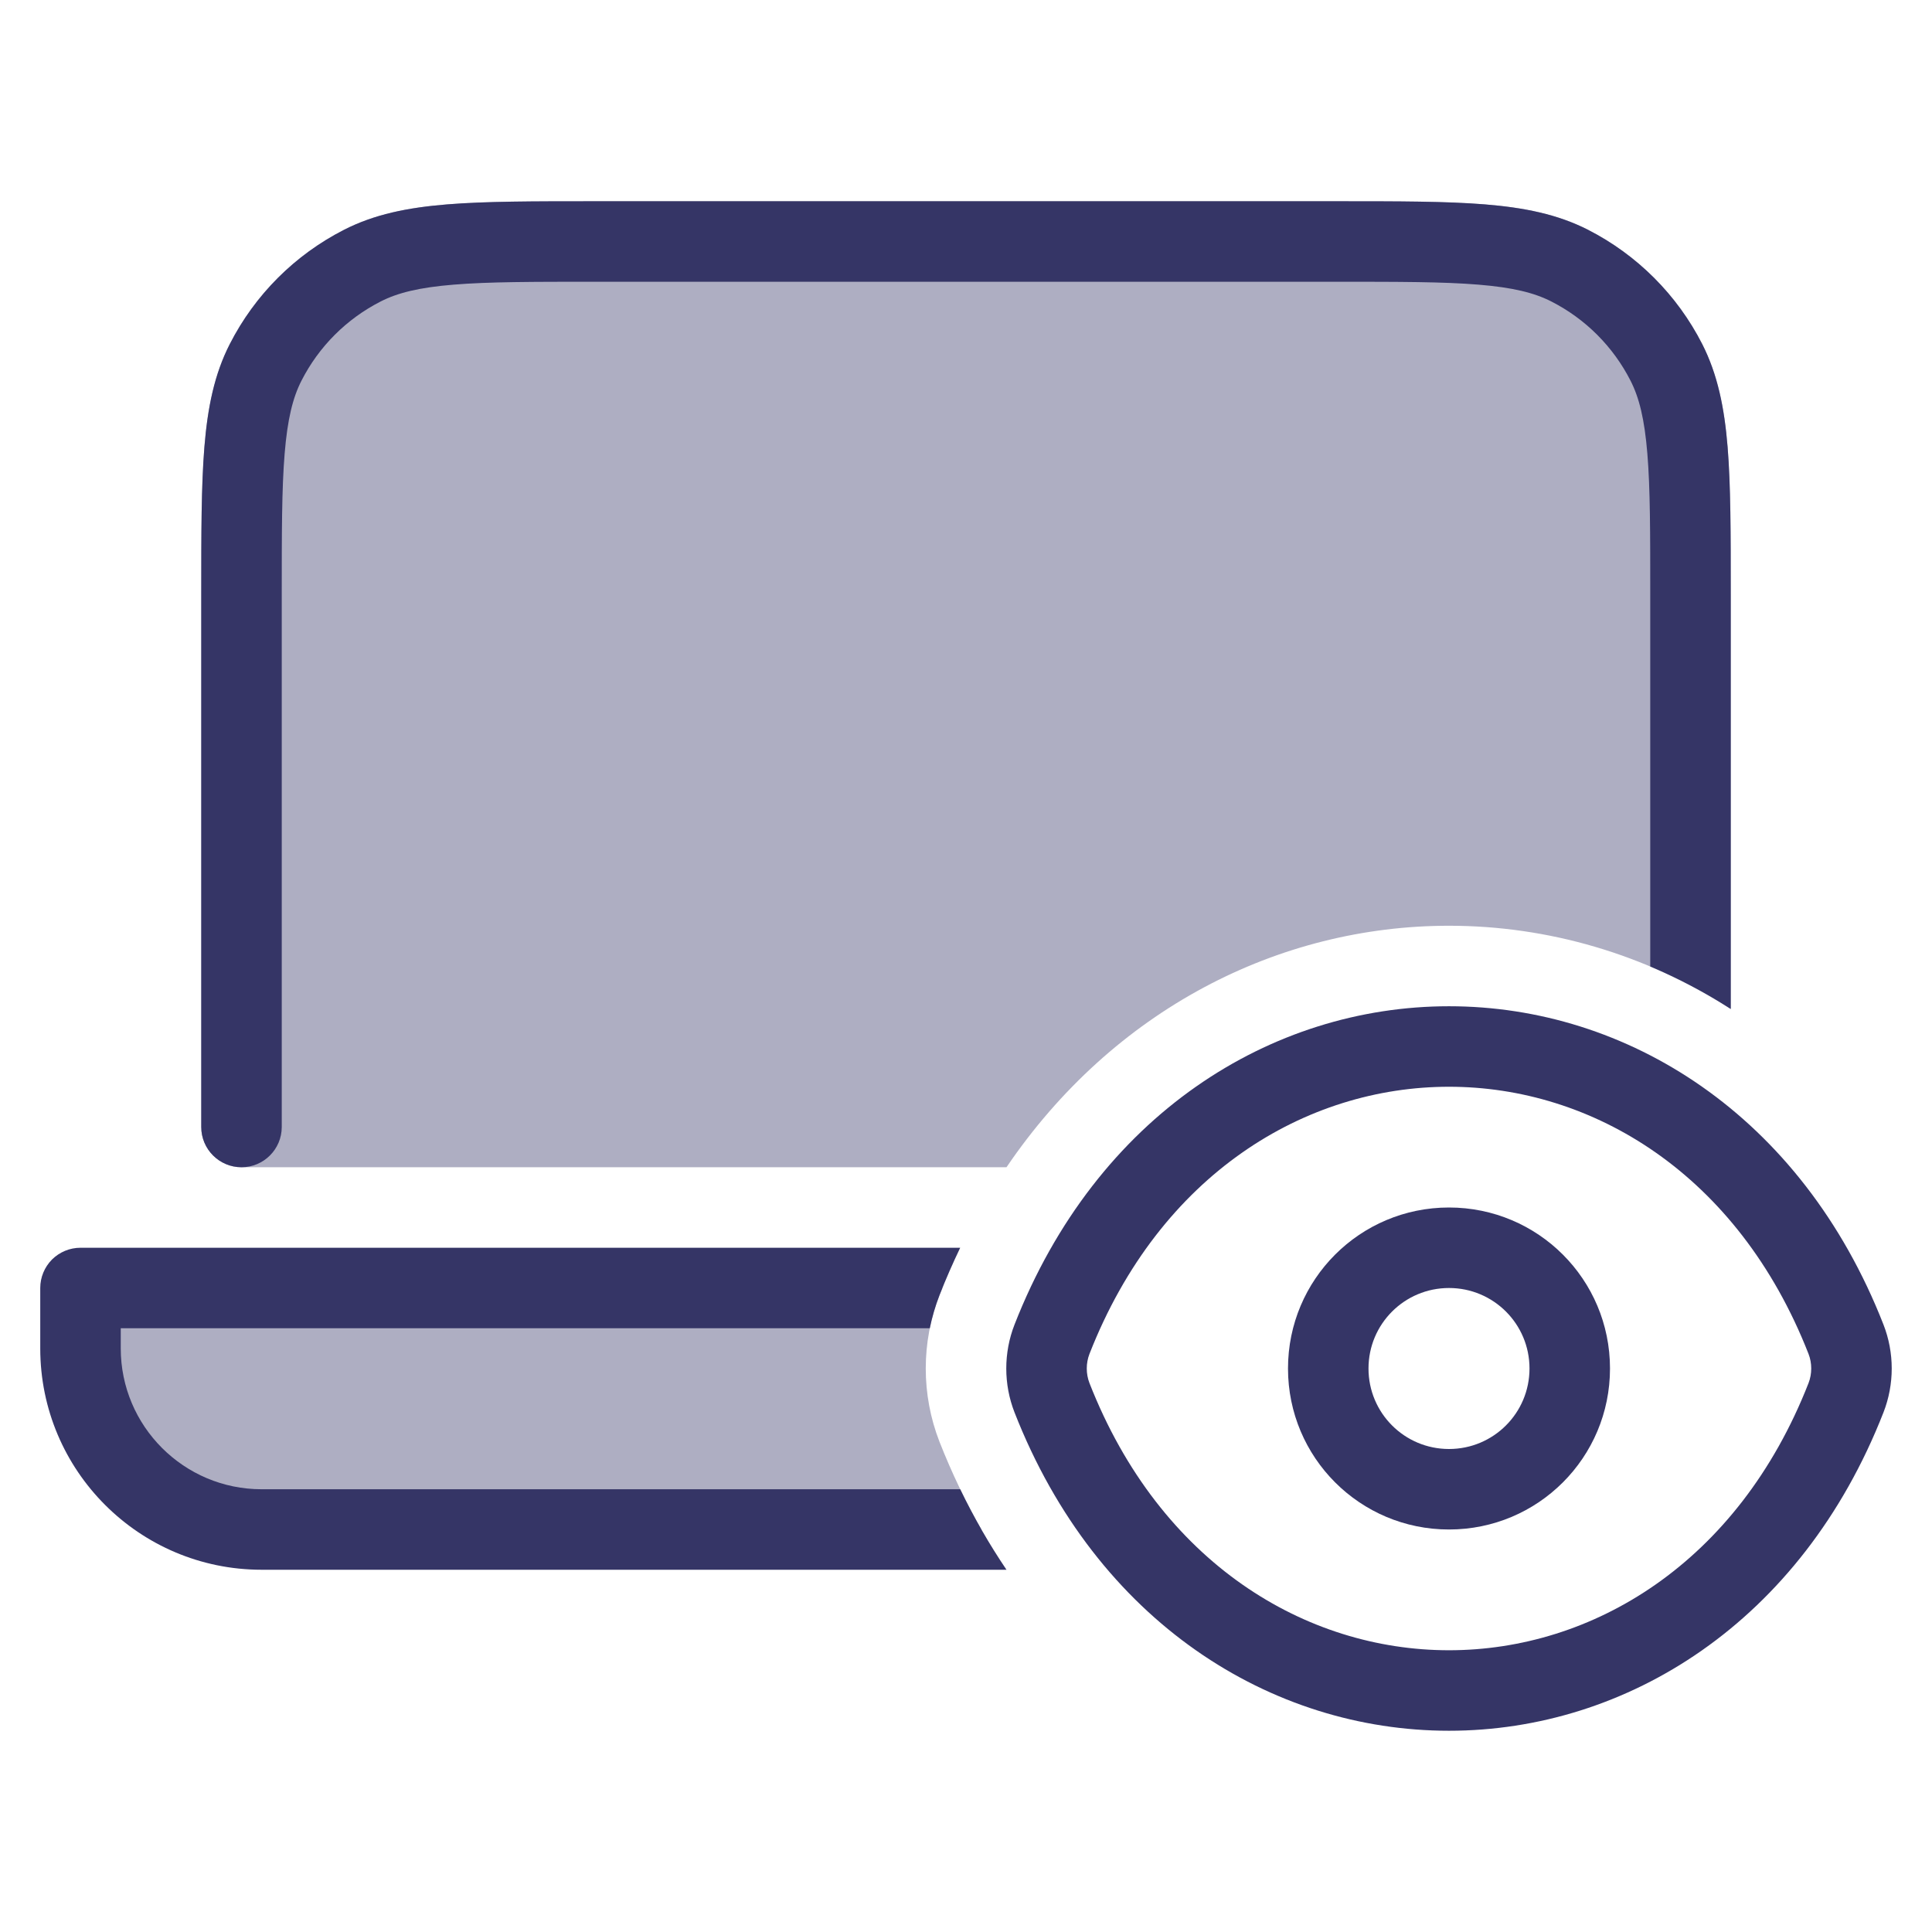 <svg width="24" height="24" viewBox="0 0 24 24" fill="none" xmlns="http://www.w3.org/2000/svg">
<g opacity="0.4">
<path d="M7.378 2.5C6.627 2.5 6.032 2.5 5.553 2.539C5.064 2.579 4.651 2.662 4.275 2.854C3.663 3.166 3.166 3.663 2.854 4.275C2.662 4.651 2.579 5.064 2.539 5.553C2.5 6.032 2.5 6.627 2.5 7.378V14C2.5 14.276 2.724 14.5 3 14.5H12.503C13.83 12.545 15.88 11.5 18 11.5C19.233 11.5 20.443 11.854 21.5 12.534V7.378C21.5 6.627 21.5 6.032 21.461 5.553C21.421 5.064 21.337 4.651 21.146 4.275C20.834 3.663 20.337 3.166 19.726 2.854C19.349 2.662 18.936 2.579 18.447 2.539C17.968 2.5 17.373 2.5 16.622 2.5H7.378Z" fill="#353566"/>
<path d="M11.707 16C11.695 16.03 11.683 16.059 11.671 16.089C11.443 16.673 11.443 17.327 11.671 17.911C11.823 18.297 11.997 18.66 12.191 19H3.25C2.007 19 1 17.993 1 16.75V16H11.707Z" fill="#353566"/>
</g>
<path d="M7.378 2.5H16.622C17.373 2.5 17.968 2.5 18.447 2.539C18.936 2.579 19.349 2.662 19.726 2.854C20.337 3.166 20.834 3.663 21.146 4.275C21.337 4.651 21.421 5.064 21.461 5.553C21.5 6.032 21.5 6.626 21.5 7.378V12.534C21.18 12.328 20.845 12.152 20.5 12.006V7.4C20.5 6.622 20.5 6.068 20.464 5.635C20.429 5.207 20.363 4.94 20.255 4.729C20.039 4.305 19.695 3.961 19.271 3.745C19.06 3.637 18.793 3.571 18.366 3.536C17.932 3.5 17.378 3.5 16.6 3.5H7.4C6.622 3.5 6.068 3.5 5.635 3.536C5.207 3.571 4.94 3.637 4.729 3.745C4.305 3.961 3.961 4.305 3.745 4.729C3.637 4.94 3.571 5.207 3.536 5.635C3.5 6.068 3.5 6.622 3.5 7.4V14C3.5 14.276 3.276 14.5 3 14.5C2.724 14.5 2.5 14.276 2.5 14L2.5 7.378C2.5 6.627 2.5 6.032 2.539 5.553C2.579 5.064 2.662 4.651 2.854 4.275C3.166 3.663 3.663 3.166 4.275 2.854C4.651 2.662 5.064 2.579 5.553 2.539C6.032 2.5 6.627 2.5 7.378 2.5Z" fill="#353566"/>
<path d="M11.928 15.5H1C0.867 15.5 0.74 15.553 0.646 15.646C0.553 15.74 0.5 15.867 0.5 16V16.75C0.5 18.269 1.731 19.5 3.25 19.5H12.503C12.293 19.189 12.1 18.856 11.928 18.5H3.25C2.284 18.5 1.5 17.716 1.5 16.75V16.5H11.55C11.579 16.361 11.619 16.223 11.671 16.089C11.751 15.886 11.837 15.69 11.928 15.5Z" fill="#353566"/>
<path fill-rule="evenodd" clip-rule="evenodd" d="M18 15C16.894 15 16 15.894 16 17C16 18.106 16.894 19 18 19C19.106 19 20 18.106 20 17C20 15.894 19.106 15 18 15ZM17 17C17 16.447 17.447 16 18 16C18.553 16 19 16.447 19 17C19 17.553 18.553 18 18 18C17.447 18 17 17.553 17 17Z" fill="#353566"/>
<path fill-rule="evenodd" clip-rule="evenodd" d="M18 12.5C20.207 12.5 22.377 13.847 23.397 16.454C23.534 16.804 23.534 17.196 23.397 17.546C22.377 20.153 20.207 21.5 18 21.5C15.793 21.5 13.623 20.153 12.603 17.546C12.466 17.196 12.466 16.804 12.603 16.454C13.623 13.847 15.793 12.5 18 12.5ZM18 13.5C16.224 13.5 14.412 14.577 13.534 16.818C13.489 16.934 13.489 17.066 13.534 17.182C14.412 19.423 16.224 20.5 18 20.5C19.776 20.5 21.588 19.423 22.466 17.182C22.511 17.066 22.511 16.934 22.466 16.818C21.588 14.577 19.776 13.5 18 13.5Z" fill="#353566"/>
</svg>
